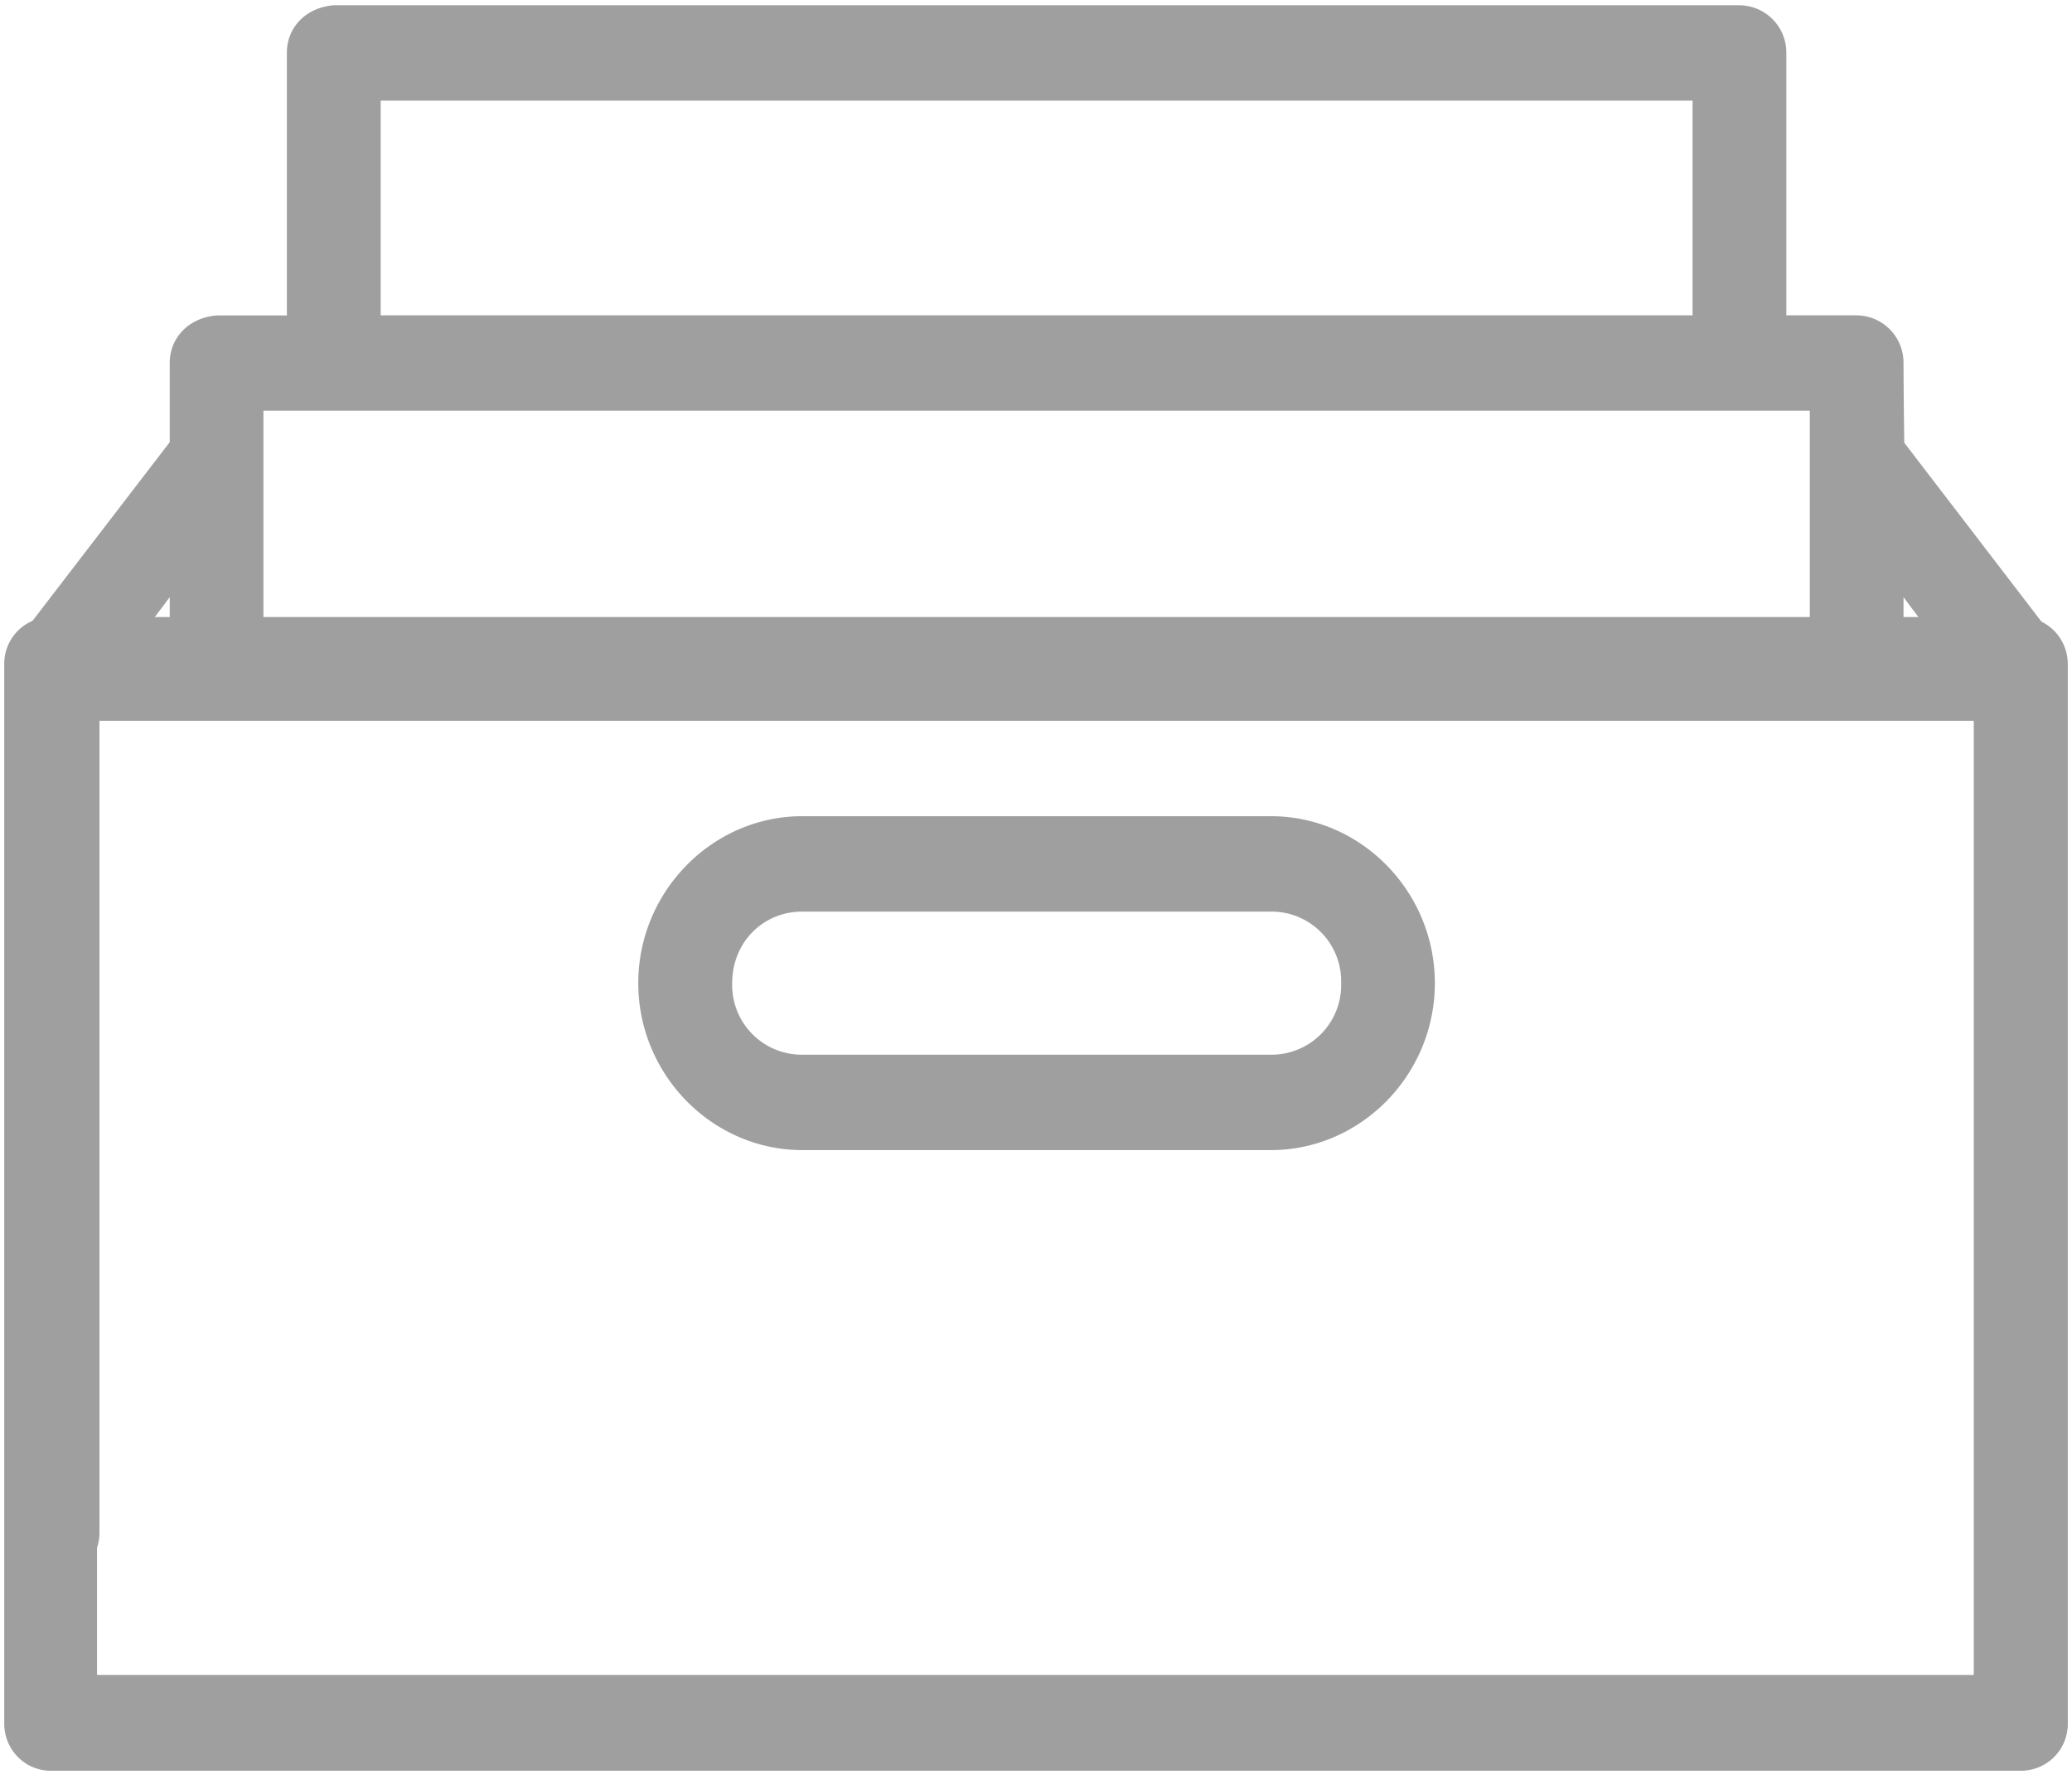 <svg width="22" height="19" viewBox="0 0 22 19" xmlns="http://www.w3.org/2000/svg"><title>1A734D93-2DF6-466E-A5F3-369E8181AF0C</title><g fill="#9F9F9F" fill-rule="evenodd"><path d="M3.046.562V3.35H2.3c-.303.025-.499.244-.498.507v.839L.162 6.832a.513.513 0 0 0-.101.317v9.12a.509.509 0 0 0 .247.444.49.49 0 0 0 .501 0 .509.509 0 0 0 .247-.445V7.655h19.901v10.133H.558a.496.496 0 0 0-.436.251.515.515 0 0 0 0 .511c.09.158.257.254.436.251h20.897a.502.502 0 0 0 .497-.506V7.149a.513.513 0 0 0-.1-.317l-1.633-2.13a94.236 94.236 0 0 1-.008-.846.502.502 0 0 0-.498-.507h-.746V.562a.502.502 0 0 0-.498-.506H3.544c-.304.024-.5.244-.498.506zm.995.507h13.93v2.28H4.042v-2.28zM2.797 4.362h16.419v2.28H2.797v-2.28zm-.995 1.98v.3h-.225l.225-.3zm18.409 0l.225.3h-.225v-.3zM8.519 8.668c-.956 0-1.742.8-1.742 1.773 0 .973.786 1.773 1.742 1.773h4.975c.956 0 1.741-.8 1.741-1.773 0-.974-.785-1.773-1.74-1.773H8.518zm0 1.013h4.975a.74.74 0 0 1 .746.76.74.74 0 0 1-.746.76H8.52a.74.74 0 0 1-.746-.76c0-.43.324-.76.746-.76z"/><path d="M20.97 7.553v10.251H1.03V7.554h19.94zm-20.432-1a.496.496 0 0 0-.493.5v11.252c0 .276.22.5.493.5h20.924a.496.496 0 0 0 .493-.5V7.053c0-.276-.22-.5-.493-.5H.538z"/></g></svg>